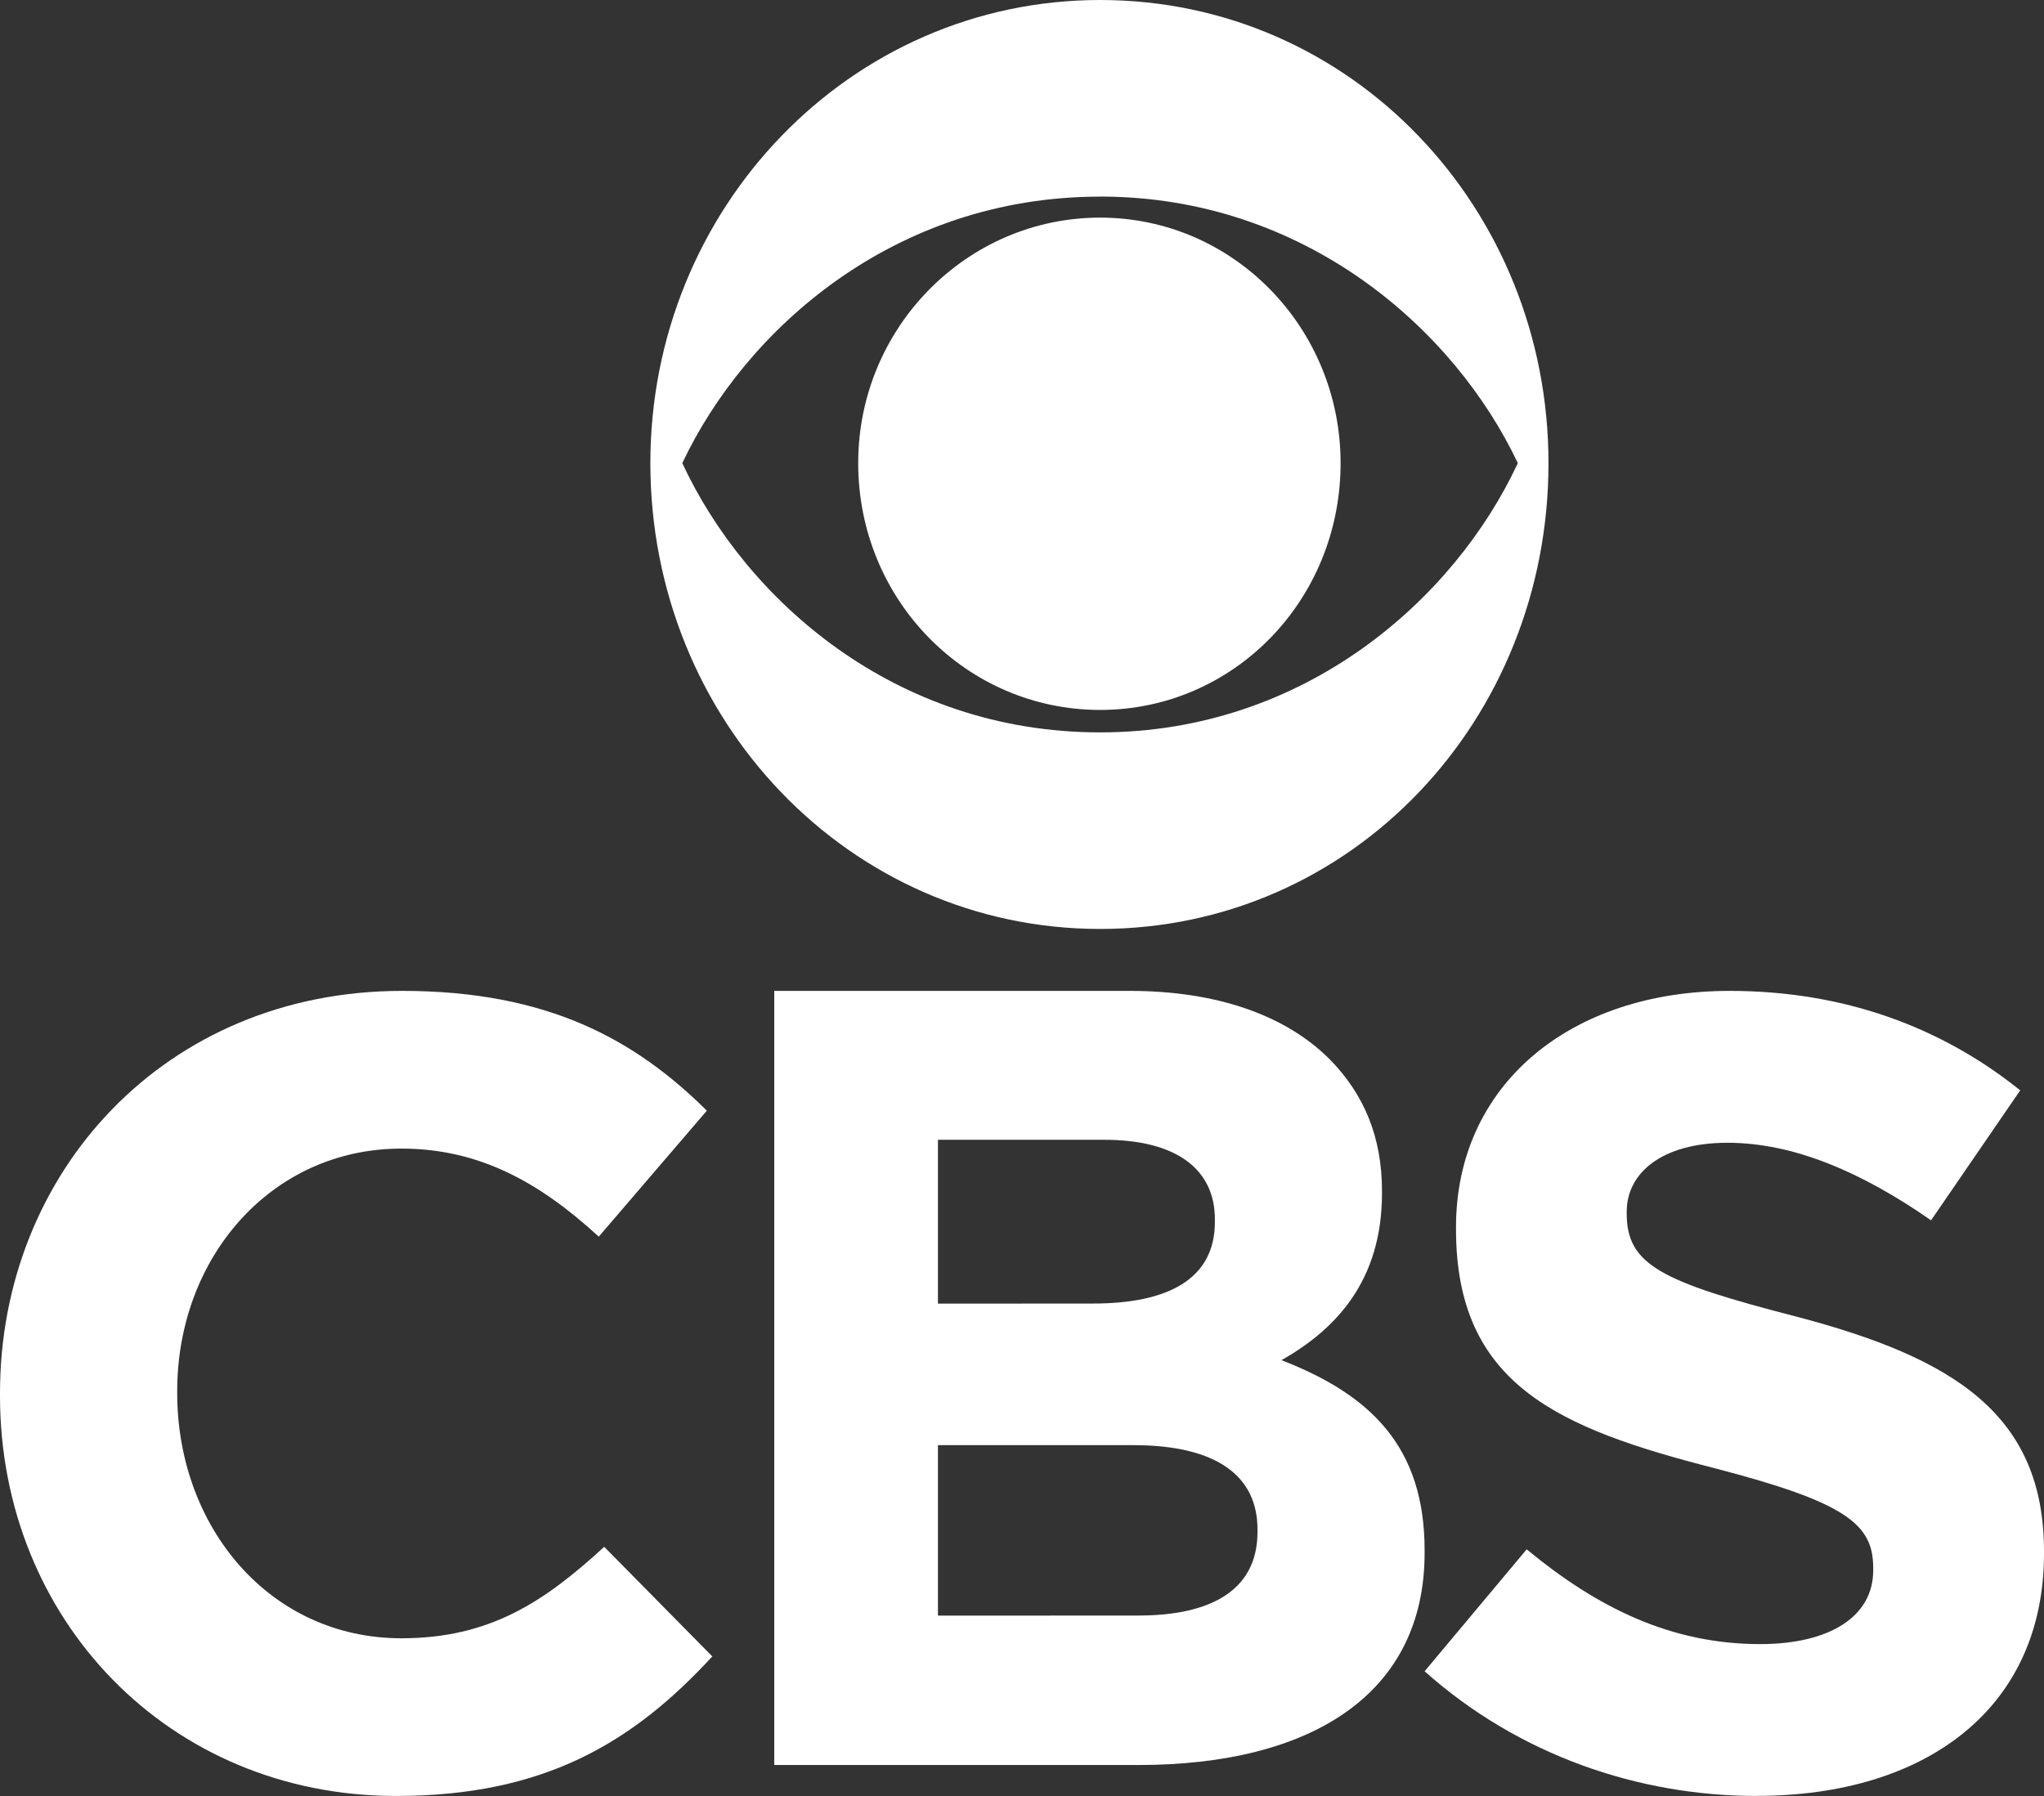 <?xml version="1.0" encoding="UTF-8"?>
<svg width="66px" height="58px" viewBox="0 0 66 58" version="1.1" xmlns="http://www.w3.org/2000/svg" xmlns:xlink="http://www.w3.org/1999/xlink">
    <rect x="0" y="0" width="66" height="58" fill="#333333" stroke="none"/>
    <!-- Generator: sketchtool 53.2 (72643) - https://sketchapp.com -->
    <title>1EF75C9A-CF4F-49DD-816B-39741E606397</title>
    <desc>Created with sketchtool.</desc>
    <g id="Page-1" stroke="none" stroke-width="1" fill="none" fill-rule="evenodd">
        <g id="TCG-LP" transform="translate(-1136, -3581)" fill="#FFFFFF">
            <g id="Featured-in" transform="translate(182, 3503)">
                <g id="logos" transform="translate(0, 78)">
                    <g id="logos-row-1" transform="translate(57, 0)">
                        <g id="CBS_logo" transform="translate(897, 0)">
                            <path d="M35.522,0 C27.432,0 21,6.742 21,14.954 C21,23.256 27.432,30 35.522,30 C43.654,30 50,23.258 50,14.957 C50.001,6.744 43.654,0 35.522,0 Z M35.522,6.348 C42.127,6.348 46.965,10.629 49.01,14.957 C46.965,19.35 42.127,23.652 35.522,23.652 C28.874,23.652 24.074,19.349 22.031,14.957 C24.074,10.631 28.875,6.35 35.522,6.35 L35.522,6.348 L35.522,6.348 Z M35.522,7.028 C31.219,7.028 27.711,10.583 27.711,14.954 C27.711,19.391 31.219,22.927 35.522,22.927 C39.825,22.927 43.287,19.391 43.287,14.957 C43.287,10.586 39.825,7.028 35.522,7.028 Z" id="path3003" fill-rule="nonzero"></path>
                            <path d="M12.984,32 C5.333,32 0,37.86 0,44.988 L0,45.074 C0,52.29 5.441,58 12.79,58 C17.58,58 20.442,56.271 23,53.493 L19.51,49.954 C17.558,51.745 15.8,52.907 12.961,52.907 C8.691,52.907 5.722,49.295 5.722,44.988 L5.722,44.923 C5.722,40.615 8.756,37.093 12.961,37.093 C15.454,37.093 17.405,38.165 19.334,39.937 L22.824,35.868 C20.505,33.573 17.688,32 12.984,32 Z" id="path3005"></path>
                            <path d="M25,32 L25,57 L36.758,57 C42.324,57 46,54.718 46,50.15 L46,50.062 C46,46.711 44.239,45.034 41.378,43.926 C43.141,42.926 44.624,41.359 44.624,38.531 L44.624,38.466 C44.624,36.745 44.064,35.353 42.925,34.199 C41.508,32.786 39.294,32 36.476,32 L25,32 Z M30.286,36.809 L35.661,36.809 C37.962,36.809 39.228,37.744 39.228,39.376 L39.228,39.464 C39.228,41.314 37.703,42.097 35.295,42.097 L30.286,42.1 L30.286,36.809 L30.286,36.809 Z M30.286,46.67 L36.586,46.67 C39.357,46.67 40.604,47.715 40.604,49.39 L40.604,49.476 C40.604,51.325 39.144,52.173 36.758,52.173 L30.286,52.176 L30.286,46.67 L30.286,46.67 Z" id="path3007" fill-rule="nonzero"></path>
                            <path d="M55.848,32 C50.705,32 47.014,35.034 47.014,39.629 L47.014,39.697 C47.014,44.715 50.309,46.123 55.387,47.421 C59.607,48.519 60.485,49.222 60.485,50.63 L60.485,50.719 C60.485,52.192 59.099,53.095 56.836,53.095 C53.934,53.095 51.561,51.905 49.296,50.035 L46,53.973 C49.033,56.679 52.901,58 56.726,58 L56.726,57.997 C62.177,57.997 66,55.18 66,50.169 L66,50.103 C66,45.683 63.1,43.853 57.978,42.513 C53.627,41.39 52.526,40.841 52.526,39.191 L52.526,39.126 C52.526,37.894 53.647,36.905 55.78,36.905 C57.913,36.905 60.111,37.849 62.353,39.409 L65.232,35.212 C62.682,33.166 59.541,32 55.848,32 Z" id="path3009"></path>
                        </g>
                    </g>
                </g>
            </g>
        </g>
    </g>
</svg>